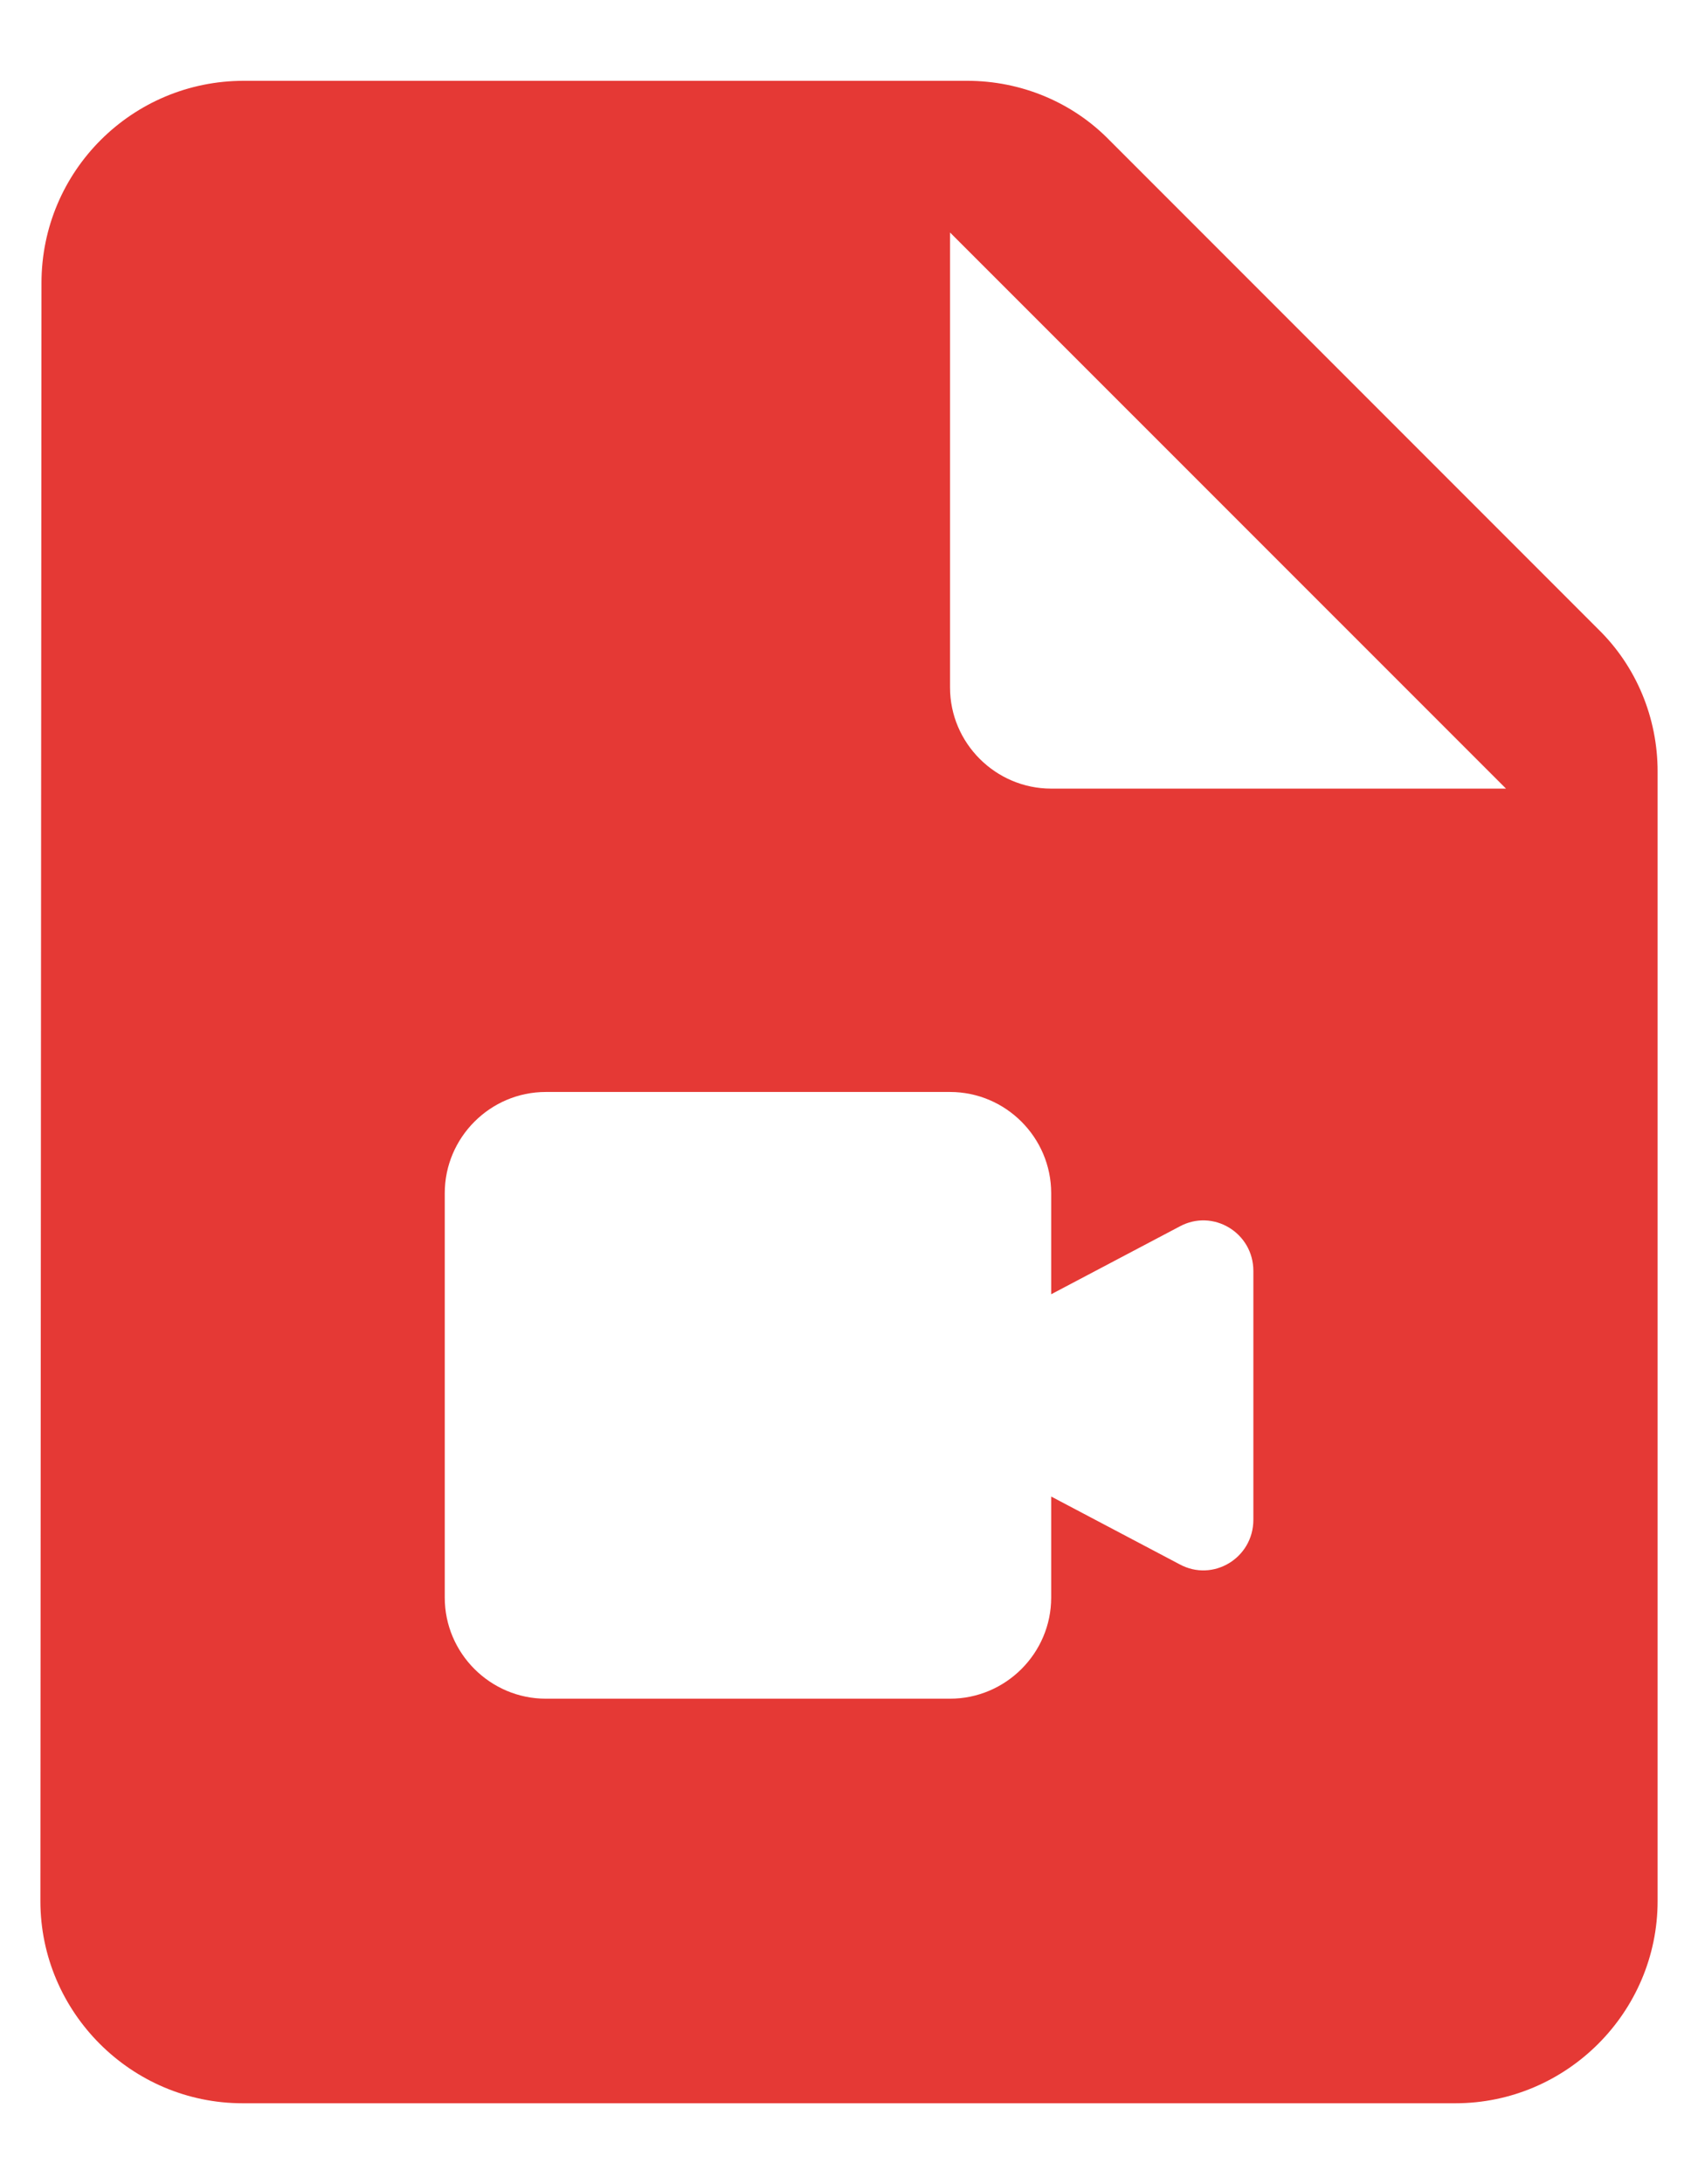 <svg xmlns="http://www.w3.org/2000/svg" width="14" height="18" viewBox="0 0 14 18" fill="none">
<path d="M7.975 0.666H2.009C1.092 0.666 0.342 1.408 0.342 2.333L0.333 15.666C0.333 16.583 1.083 17.333 2 17.333H12C12.917 17.333 13.667 16.583 13.667 15.666V6.358C13.667 5.916 13.492 5.491 13.175 5.183L9.15 1.158C8.842 0.841 8.417 0.666 7.975 0.666ZM7.833 5.666V1.916L12.417 6.499H8.667C8.209 6.499 7.833 6.124 7.833 5.666ZM8.667 10.666L9.725 10.108C10 9.958 10.334 10.158 10.334 10.474V12.524C10.334 12.841 10 13.041 9.725 12.891L8.667 12.333V13.166C8.667 13.624 8.292 13.999 7.833 13.999H4.5C4.042 13.999 3.667 13.624 3.667 13.166V9.833C3.667 9.374 4.042 8.999 4.5 8.999H7.833C8.292 8.999 8.667 9.374 8.667 9.833V10.666Z" fill="#E53935"/>
</svg>